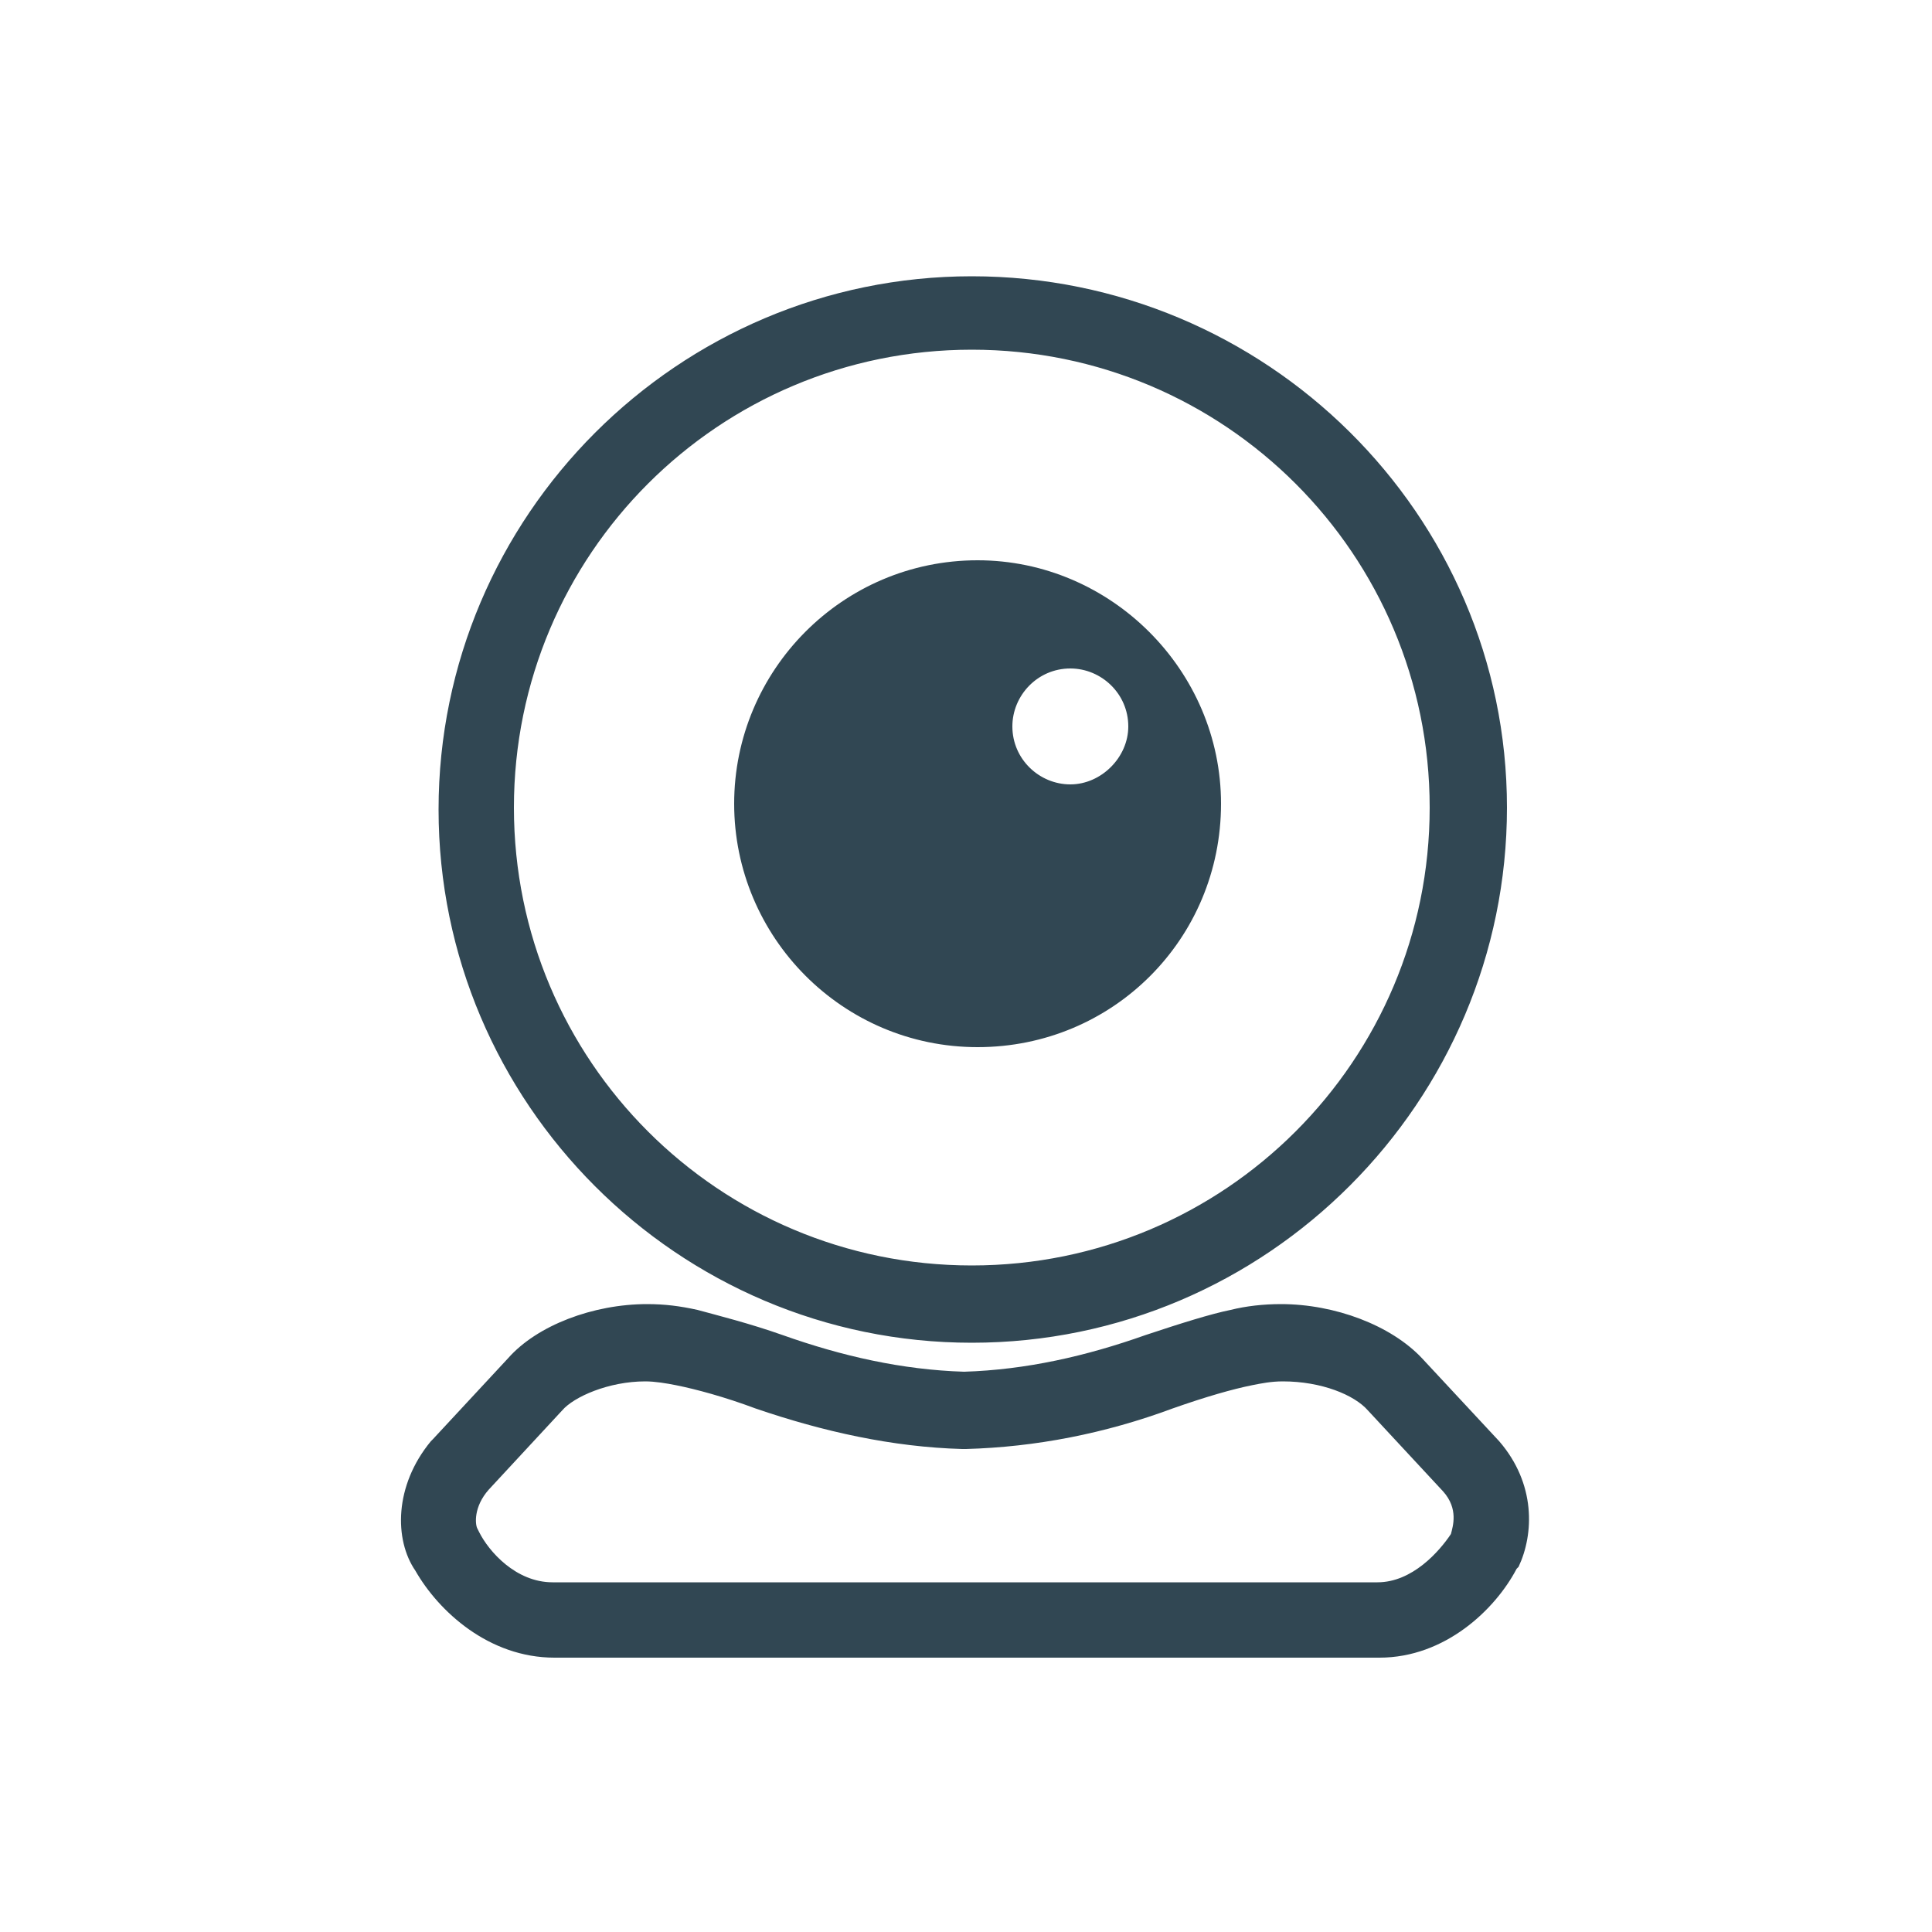<svg xmlns="http://www.w3.org/2000/svg" xmlns:xlink="http://www.w3.org/1999/xlink" viewBox="0 0 100 100" enable-background="new 0 0 100 100"><g><defs><path id="a" d="M-622.4-1868.6h1280v2612h-1280z"/></defs><clipPath><use xlink:href="#a" overflow="visible"/></clipPath><g fill="#314753"><path d="M50.3 69.5c-15.2 0-27.6-12.4-27.6-27.6s12.4-27.6 27.6-27.6 27.7 12.3 27.7 27.5-12.4 27.7-27.7 27.7zm0-51.4c-13.1 0-23.7 10.6-23.7 23.7s10.6 23.7 23.7 23.7 23.7-10.6 23.7-23.7-10.6-23.7-23.7-23.7zM71.4 85.8h-42.7c-3.4 0-6-2.4-7.2-4.5-1.1-1.6-1.1-4.4.8-6.7l.1-.1 3.9-4.2c1.5-1.7 4.4-2.8 7.2-2.8.9 0 1.7.1 2.6.3 1.1.3 2.7.7 4.4 1.3 3.1 1.1 6.2 1.8 9.4 1.9 3.2-.1 6.3-.8 9.4-1.9 1.8-.6 3.4-1.1 4.4-1.3.8-.2 1.7-.3 2.6-.3 2.8 0 5.7 1.1 7.3 2.8l4 4.3c1.9 2.2 1.8 4.8 1 6.5l-.1.1c-1.1 2.1-3.7 4.6-7.1 4.6zm-46.1-8.7c-.8.9-.7 1.8-.6 2l.1.2c.5 1 1.9 2.6 3.8 2.6h42.7c1.8 0 3.2-1.6 3.8-2.5.1-.4.4-1.3-.4-2.2l-3.9-4.2c-.7-.8-2.4-1.5-4.4-1.5-.6 0-1.1.1-1.6.2-1 .2-2.4.6-4.1 1.2-3.5 1.3-7.1 2-10.7 2.1h-.2c-3.6-.1-7.2-.9-10.7-2.1-1.6-.6-3.1-1-4.1-1.2-.5-.1-1.1-.2-1.6-.2-1.9 0-3.7.8-4.3 1.5l-3.8 4.1zM50.6 29c-7 0-12.6 5.7-12.6 12.6 0 6.9 5.6 12.6 12.6 12.6s12.6-5.6 12.6-12.6c0-6.9-5.7-12.6-12.6-12.6zm4.8 11.6c-1.6 0-3-1.3-3-3 0-1.6 1.3-3 3-3 1.6 0 3 1.3 3 3 0 1.6-1.4 3-3 3z"/></g><defs><path id="b" d="M-568.2-3604.5h1280v4450h-1280z"/></defs><clipPath><use xlink:href="#b" overflow="visible"/></clipPath></g></svg>